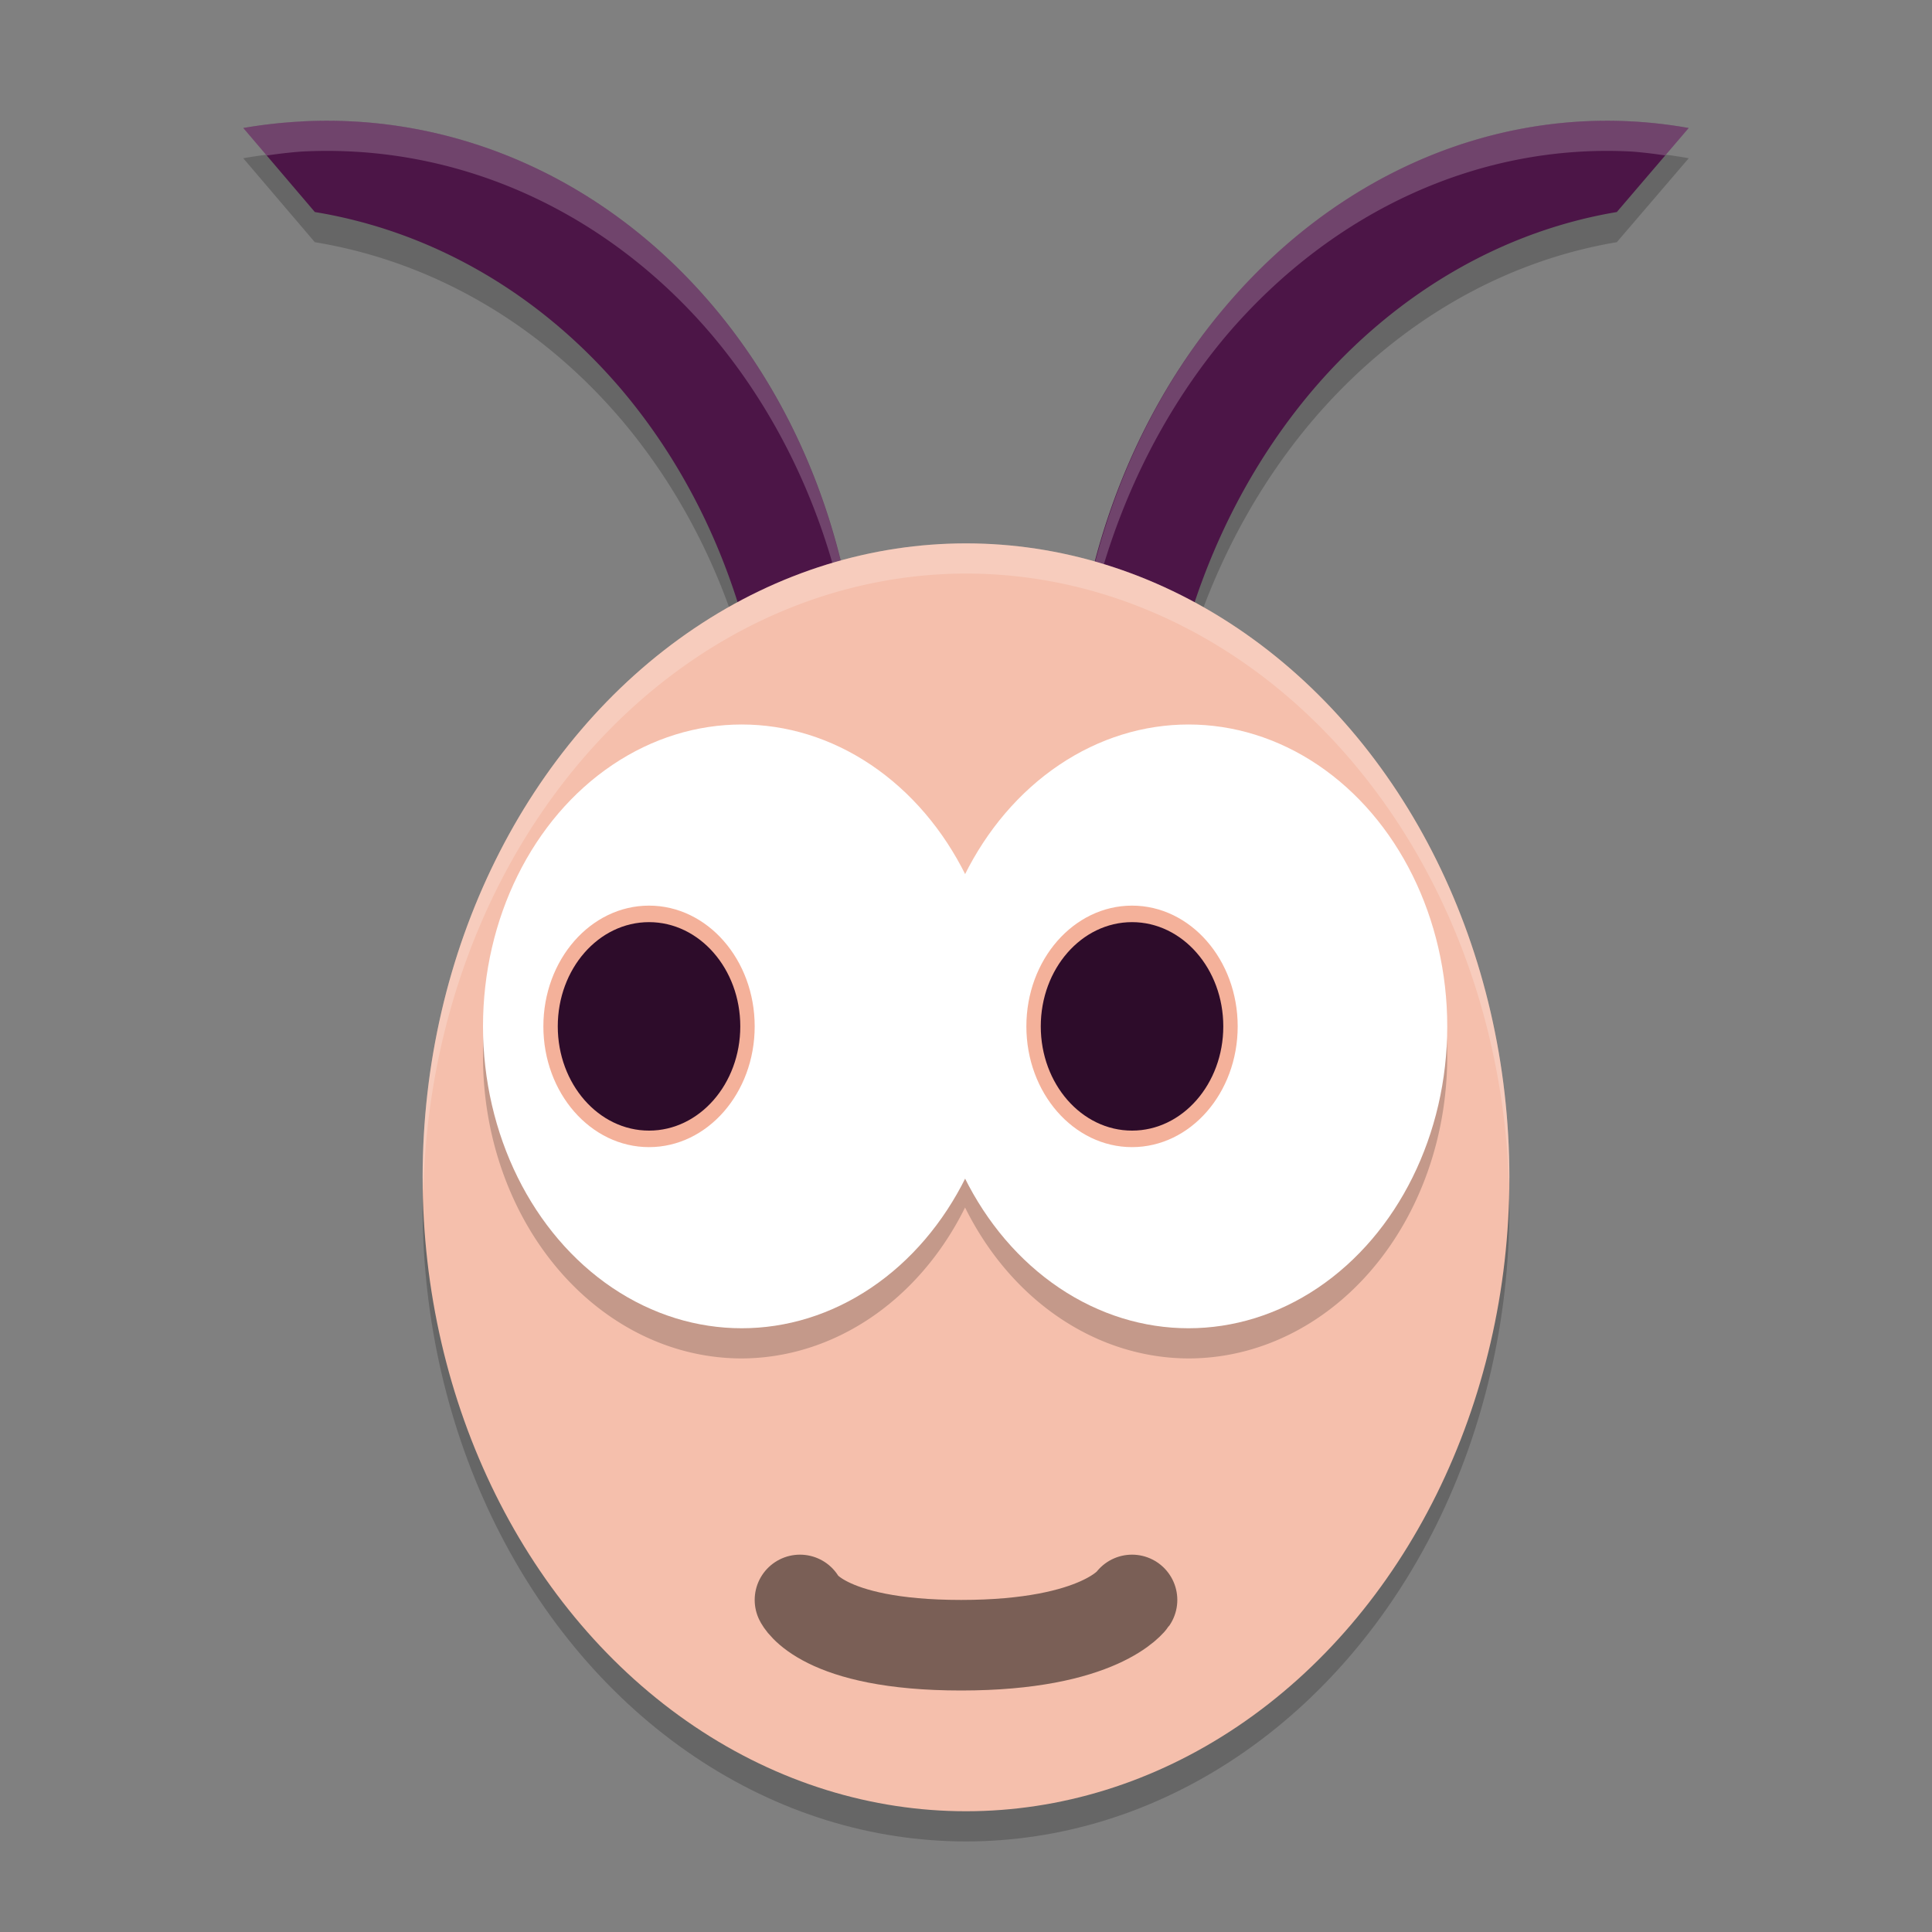 <svg xmlns="http://www.w3.org/2000/svg" width="64" height="64" version="1.1">
 <rect width="100%" height="100%" fill="#808080" stroke="none"/>
 <path style="opacity:0.2" d="m 9.953,5.023 a 18.149,20.67 6.13 0 0 -1.895,0.219 l 2.371,2.781 A 18.149,20.67 6.13 0 1 20.562,13.878 18.149,20.67 6.13 0 1 25.383,25.578 L 28.199,28.89 A 18.149,20.67 6.13 0 0 23.57,11.081 18.149,20.67 6.13 0 0 9.953,5.023 Z m 44.141,0 A 17.747,20.643 0 0 0 40.652,11.081 17.747,20.643 0 0 0 35.707,28.89 l 2.832,-3.312 A 17.747,20.643 0 0 1 43.523,13.878 17.747,20.643 0 0 1 53.559,8.023 l 2.383,-2.781 a 17.747,20.643 0 0 0 -1.848,-0.219 z"/>
 <ellipse style="opacity:0.2" cx="32" cy="40" rx="18" ry="21"/>
 <path style="fill:#4c1547" d="m 54.096,4.024 a 17.747,20.643 0 0 0 -13.441,6.057 17.747,20.643 0 0 0 -4.946,17.809 L 38.54,24.578 A 17.747,20.643 0 0 1 43.523,12.877 17.747,20.643 0 0 1 53.559,7.024 L 55.94,4.241 A 17.747,20.643 0 0 0 54.096,4.024 Z"/>
 <path style="fill:#4c1547" d="M 9.954,4.024 A 18.149,20.67 6.13 0 1 23.57,10.081 18.149,20.67 6.13 0 1 28.2,27.89 L 25.381,24.578 A 18.149,20.67 6.13 0 0 20.564,12.877 18.149,20.67 6.13 0 0 10.43,7.024 L 8.06,4.241 a 18.149,20.67 6.13 0 1 1.894,-0.216 z"/>
 <path style="opacity:0.2;fill:#ffffff" d="M 9.953 4.023 A 18.149 20.67 6.13 0 0 8.059 4.242 L 8.834 5.152 A 18.149 20.67 6.13 0 1 9.953 5.023 A 18.149 20.67 6.13 0 1 23.57 11.082 A 18.149 20.67 6.13 0 1 28.469 24.889 A 18.149 20.67 6.13 0 1 28.488 25.07 A 18.149 20.67 6.13 0 0 23.57 10.082 A 18.149 20.67 6.13 0 0 9.953 4.023 z M 54.094 4.023 A 17.747 20.643 0 0 0 40.652 10.082 A 17.747 20.643 0 0 0 35.543 25.77 A 17.747 20.643 0 0 1 35.557 25.617 A 17.747 20.643 0 0 1 40.652 11.082 A 17.747 20.643 0 0 1 54.094 5.023 A 17.747 20.643 0 0 1 55.164 5.15 L 55.941 4.242 A 17.747 20.643 0 0 0 54.094 4.023 z"/>
 <ellipse style="fill:#f5bfac" cx="32" cy="39" rx="18" ry="21"/>
 <path style="opacity:0.2" d="M 24.57,25 A 8.571,10 0 0 0 16,35 8.571,10 0 0 0 24.57,45 8.571,10 0 0 0 31.969,40 8.571,10 0 0 0 39.371,45 8.571,10 0 0 0 47.941,35 8.571,10 0 0 0 39.371,25 8.571,10 0 0 0 31.98,29.973 8.571,10 0 0 0 24.57,25 Z"/>
 <path style="opacity:0.5;fill:none;stroke:#000000;stroke-width:3;stroke-linecap:round;stroke-linejoin:round" d="m 26.5,53 c 0,0 0.707,1.5 5.337,1.5 C 36.467,54.5 37.5,53 37.5,53"/>
 <ellipse style="fill:#ffffff" cx="24.571" cy="34" rx="8.571" ry="10"/>
 <ellipse style="fill:#f4b19a" cx="21.5" cy="34" rx="3.5" ry="4"/>
 <ellipse style="fill:#2d0c2a" cx="21.5" cy="34" rx="3.023" ry="3.453"/>
 <ellipse style="fill:#ffffff" cx="39.371" cy="34" rx="8.571" ry="10"/>
 <ellipse style="fill:#f4b19a" cx="37.5" cy="34" rx="3.5" ry="4"/>
 <ellipse style="fill:#2d0c2a" cx="37.5" cy="34" rx="3.023" ry="3.453"/>
 <path style="opacity:0.2;fill:#ffffff" d="M 32 18 A 18 21 0 0 0 14 39 A 18 21 0 0 0 14.027 39.453 A 18 21 0 0 1 32 19 A 18 21 0 0 1 49.986 39.234 A 18 21 0 0 0 50 39 A 18 21 0 0 0 32 18 z"/>
</svg>
